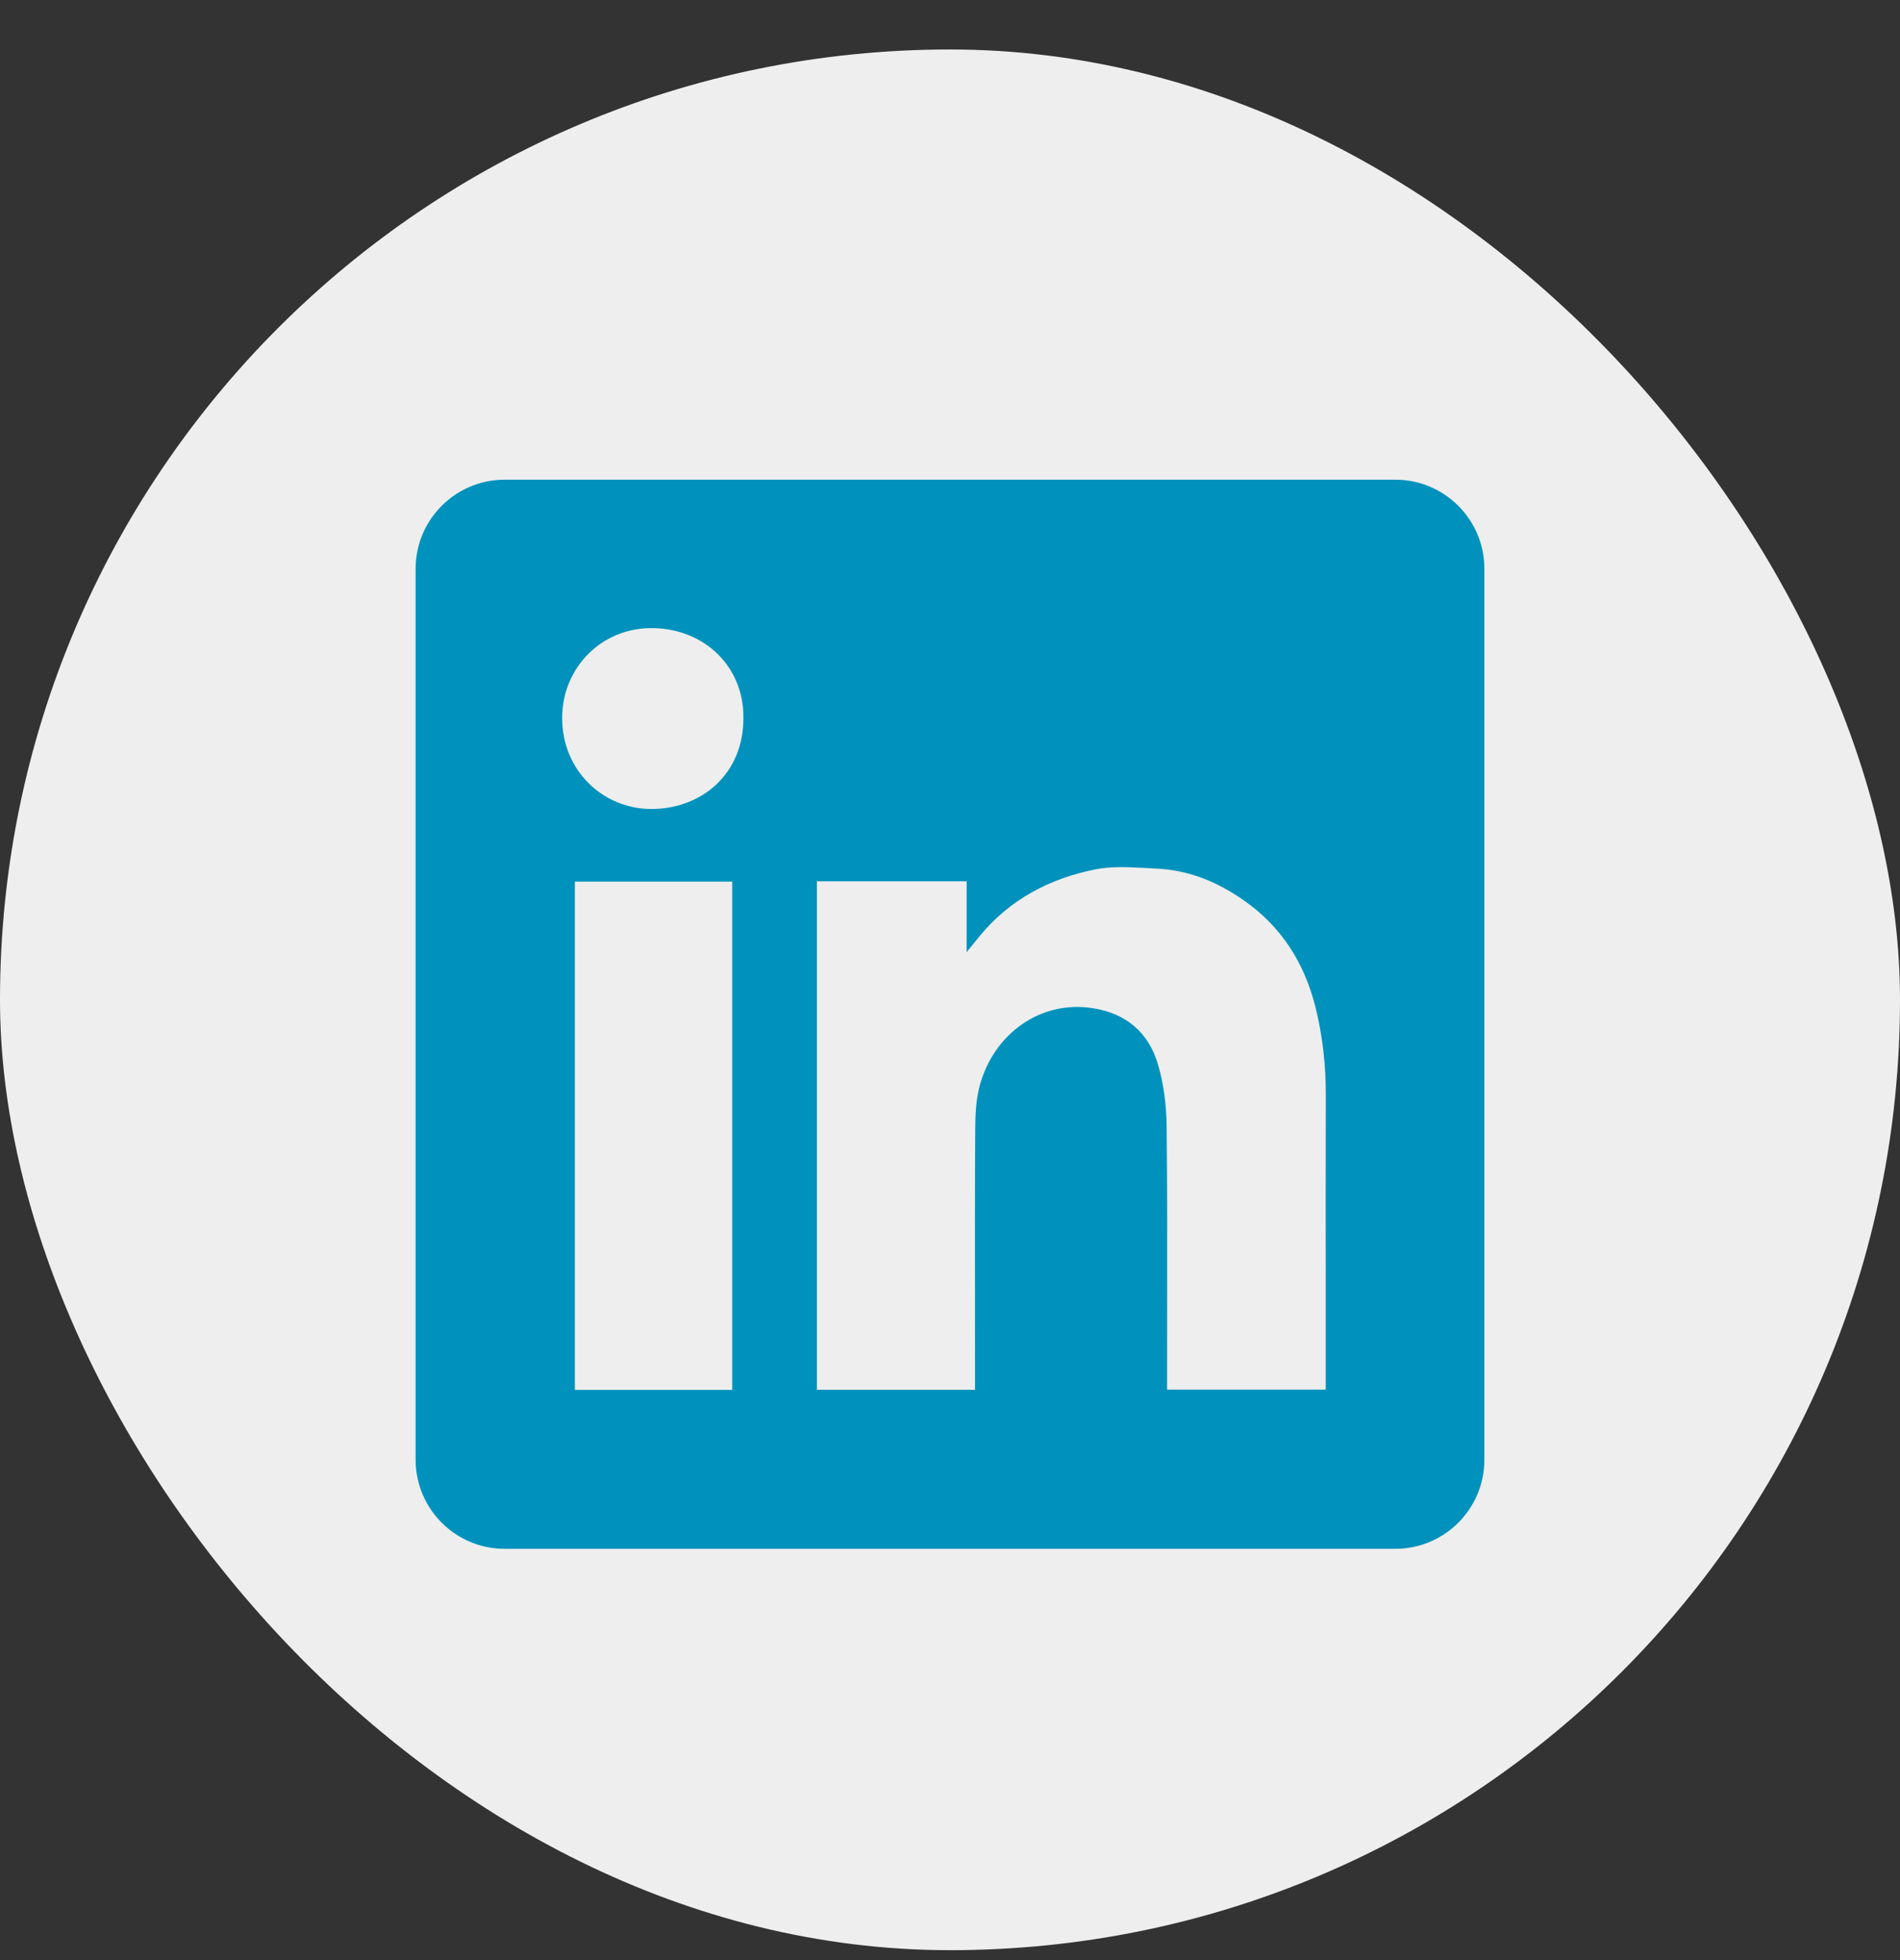 <svg width="32" height="33" viewBox="0 0 32 33" fill="none" xmlns="http://www.w3.org/2000/svg">
<rect x="0" y="0" width="32" height="33" fill="#333333" stroke="none"/>
<rect y="0.833" width="32" height="32" rx="16" fill="#EEEEEE"/>
<path fill-rule="evenodd" clip-rule="evenodd" d="M8.5 8.076C7.672 8.076 7 8.748 7 9.576V24.576C7 25.404 7.672 26.076 8.5 26.076H23.5C24.328 26.076 25 25.404 25 24.576V9.576C25 8.748 24.328 8.076 23.5 8.076H8.5ZM12.521 12.079C12.526 13.035 11.811 13.624 10.961 13.62C10.161 13.616 9.464 12.979 9.468 12.08C9.472 11.235 10.14 10.556 11.008 10.575C11.888 10.595 12.526 11.241 12.521 12.079ZM16.28 14.838H13.76H13.758V23.398H16.422V23.198C16.422 22.818 16.421 22.438 16.421 22.058C16.42 21.044 16.419 20.029 16.425 19.016C16.426 18.77 16.437 18.514 16.5 18.279C16.738 17.401 17.527 16.834 18.407 16.974C18.973 17.062 19.347 17.39 19.504 17.923C19.601 18.256 19.645 18.615 19.649 18.962C19.66 20.01 19.659 21.057 19.657 22.105C19.657 22.475 19.656 22.845 19.656 23.215V23.396H22.328V23.191C22.328 22.739 22.328 22.287 22.328 21.835C22.327 20.706 22.326 19.576 22.329 18.446C22.331 17.936 22.276 17.432 22.151 16.939C21.964 16.204 21.577 15.597 20.948 15.158C20.503 14.846 20.013 14.645 19.466 14.623C19.404 14.62 19.341 14.617 19.278 14.613C18.998 14.598 18.714 14.583 18.447 14.637C17.682 14.79 17.01 15.14 16.502 15.757C16.443 15.828 16.385 15.9 16.299 16.007L16.28 16.032V14.838ZM9.682 23.4H12.332V14.843H9.682V23.4Z" fill="#0092BC"/>
</svg>
